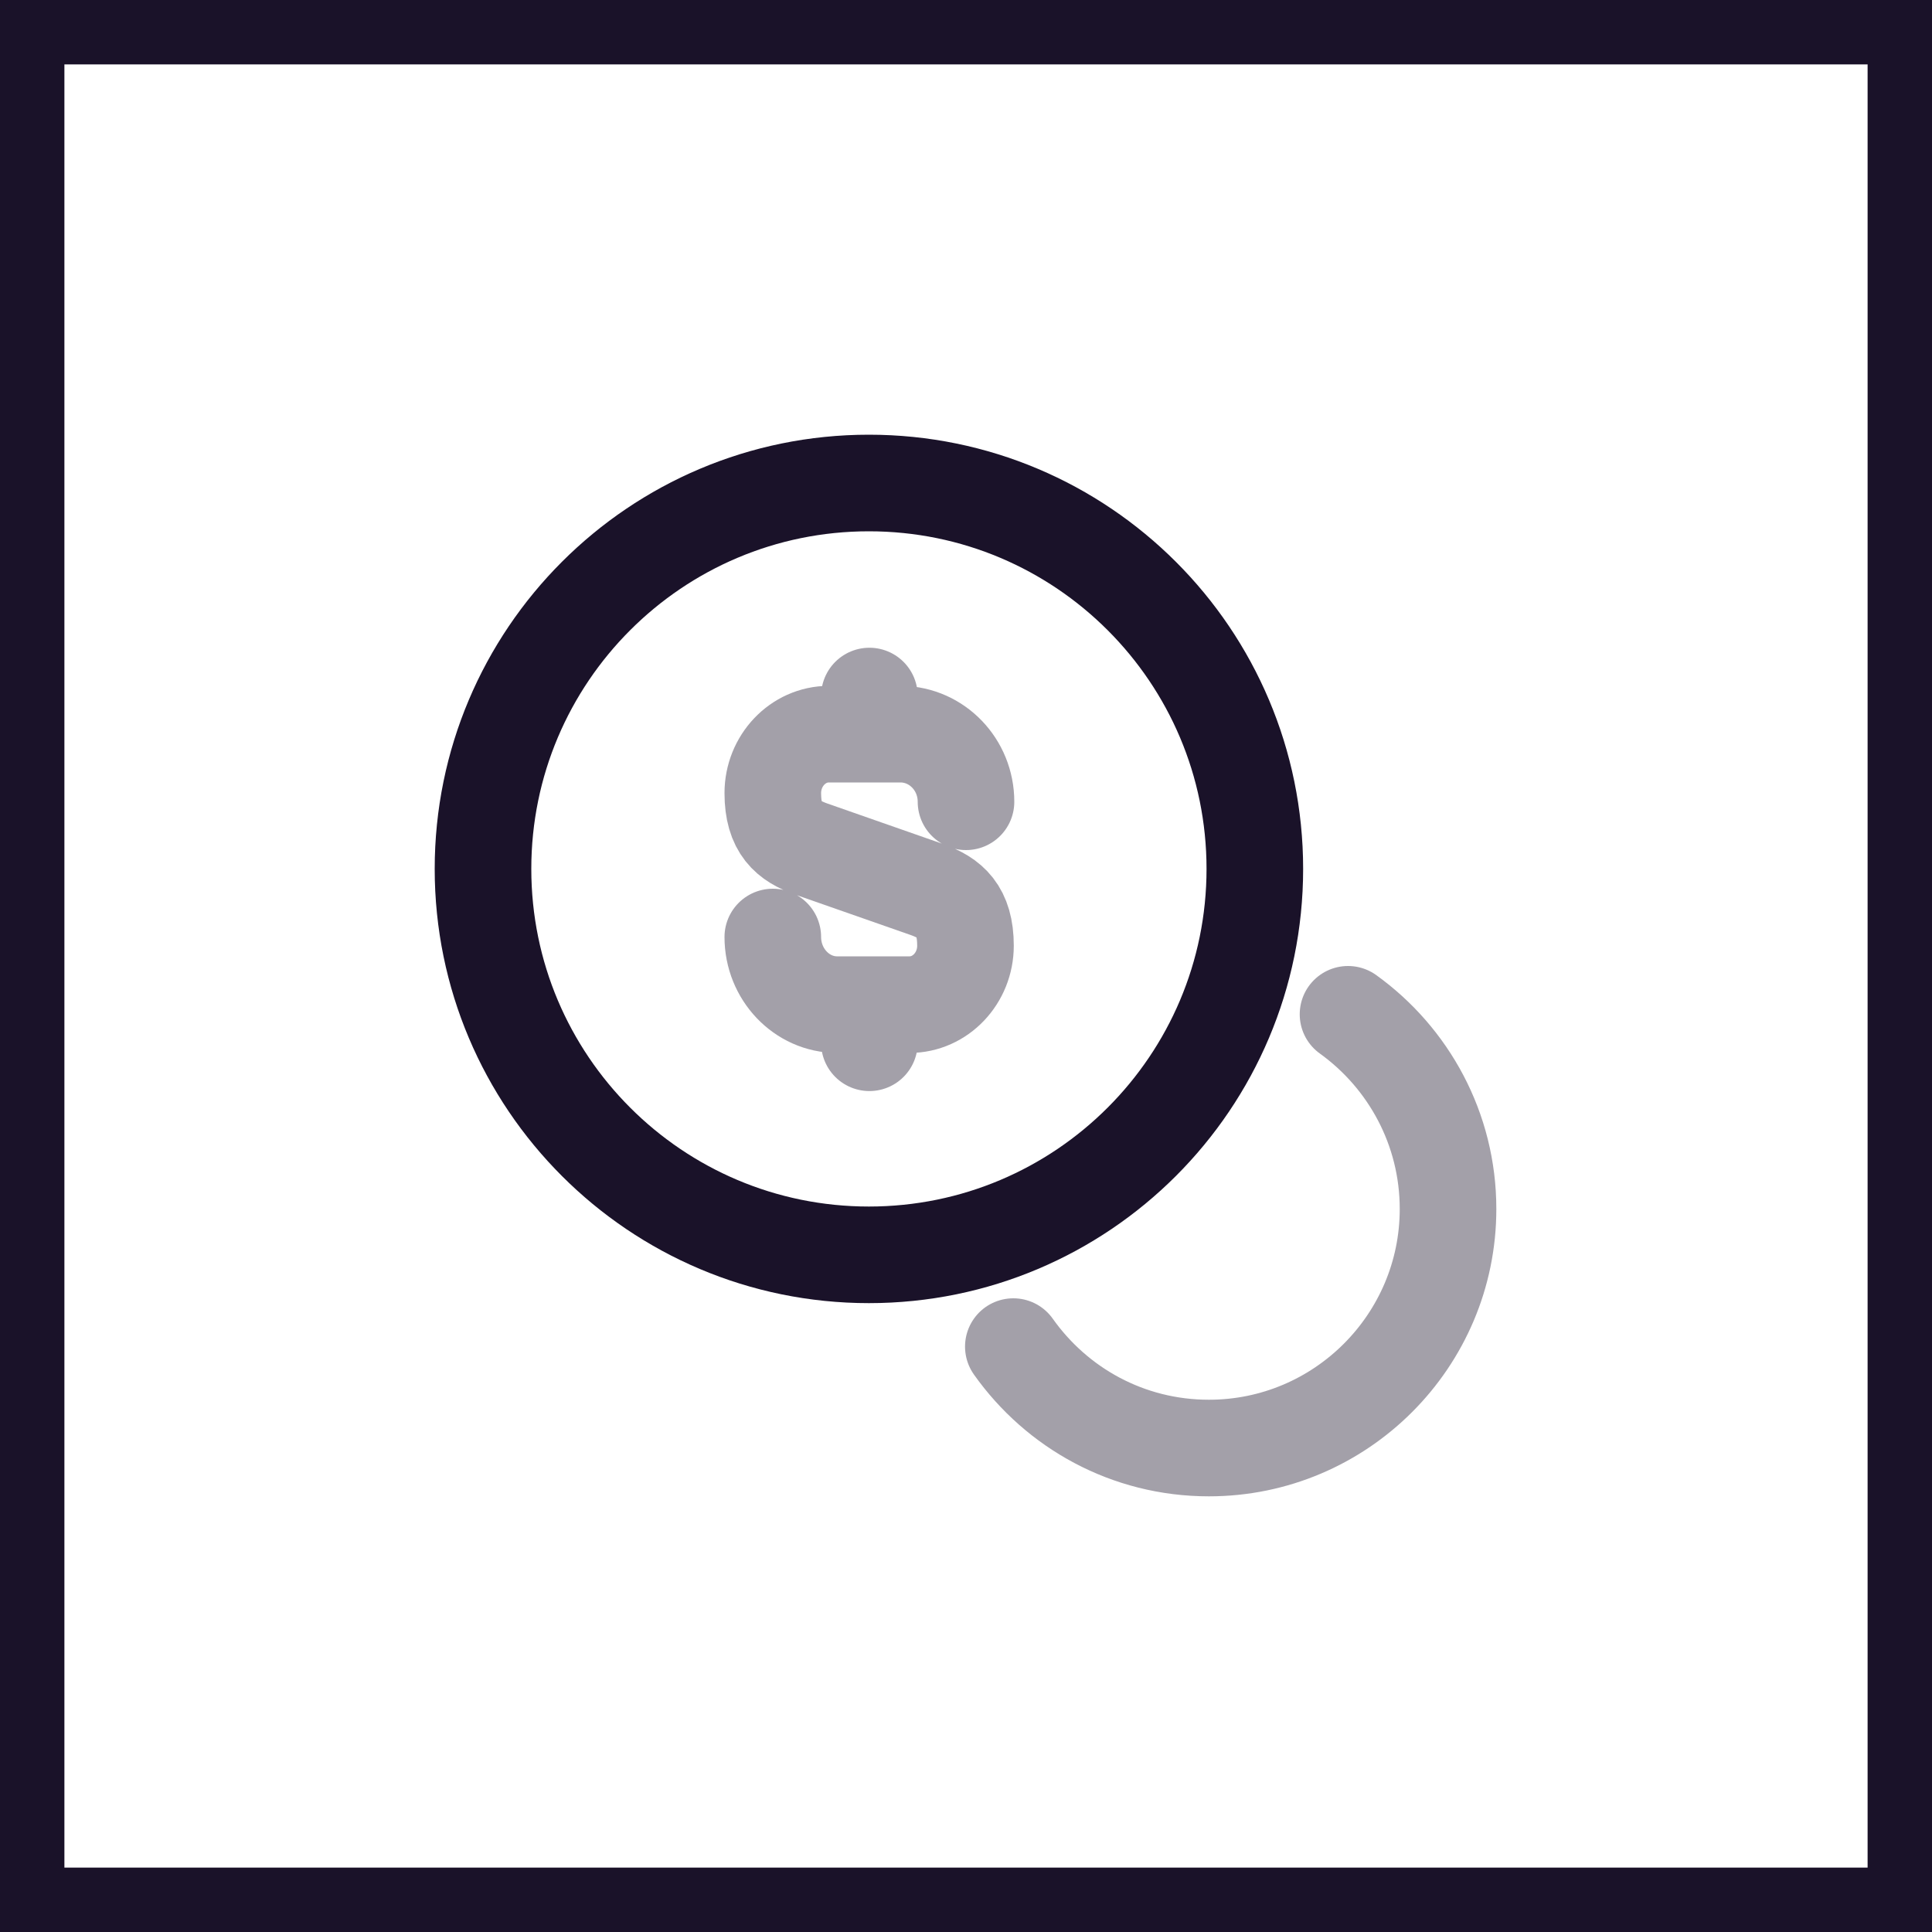 <svg width="30" height="30" viewBox="0 0 30 30" fill="none" xmlns="http://www.w3.org/2000/svg">
<g opacity="0.4">
<path d="M12 14.55C12 15.128 12.45 15.6 12.998 15.6H14.123C14.602 15.6 14.992 15.188 14.992 14.685C14.992 14.138 14.752 13.943 14.4 13.815L12.6 13.185C12.24 13.058 12 12.863 12 12.315C12 11.813 12.39 11.4 12.87 11.4H13.995C14.55 11.408 15 11.873 15 12.45" stroke="#1A1229" stroke-width="1.5" stroke-linecap="round" stroke-linejoin="round"/>
<path d="M13.5 15.637V16.192" stroke="#1A1229" stroke-width="1.5" stroke-linecap="round" stroke-linejoin="round"/>
<path d="M13.5 10.808V11.393" stroke="#1A1229" stroke-width="1.5" stroke-linecap="round" stroke-linejoin="round"/>
</g>
<path d="M13.492 19.485C16.802 19.485 19.485 16.802 19.485 13.492C19.485 10.183 16.802 7.5 13.492 7.5C10.183 7.5 7.5 10.183 7.5 13.492C7.5 16.802 10.183 19.485 13.492 19.485Z" stroke="#1A1229" stroke-width="1.5" stroke-linecap="round" stroke-linejoin="round"/>
<path opacity="0.4" d="M15.735 20.91C16.41 21.863 17.512 22.485 18.772 22.485C20.82 22.485 22.485 20.82 22.485 18.773C22.485 17.527 21.87 16.425 20.932 15.75" stroke="#1A1229" stroke-width="1.5" stroke-linecap="round" stroke-linejoin="round"/>
<rect x="0.5" y="0.5" width="29" height="29" stroke="#1A1229"/>
</svg>
